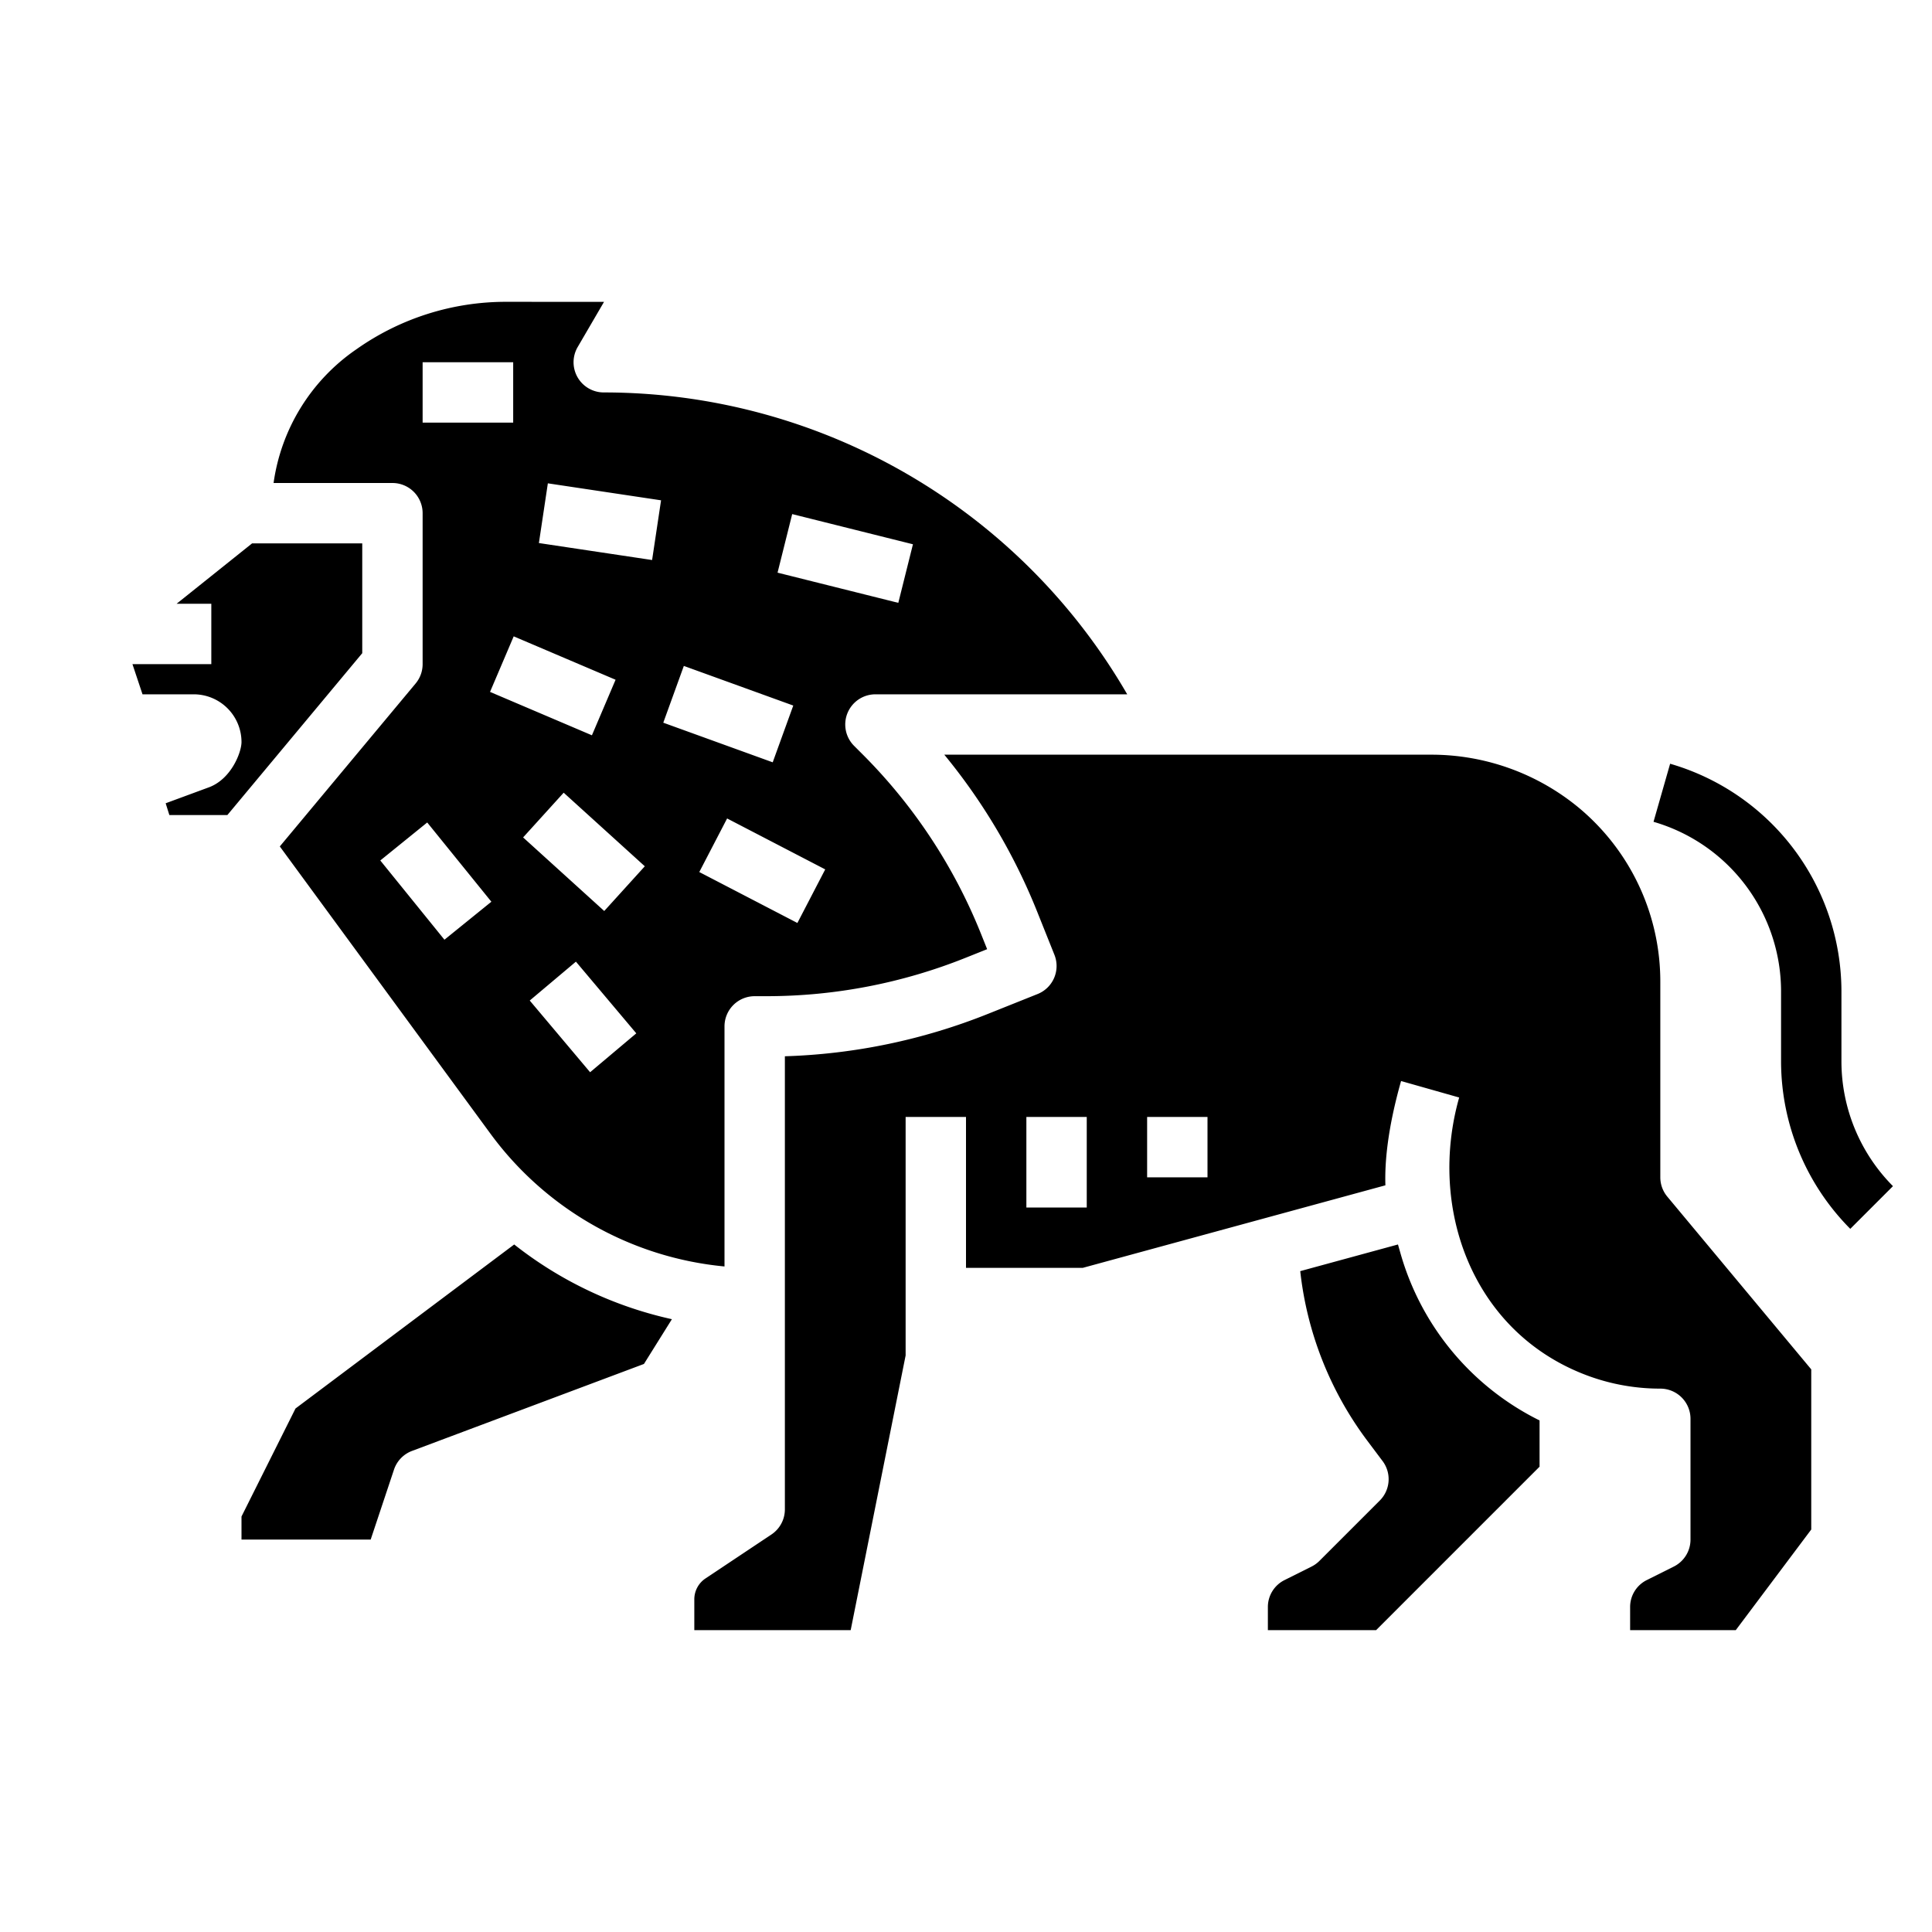 <?xml version="1.0"?>
<svg xmlns="http://www.w3.org/2000/svg" viewBox="0 0 512 512" width="512" height="512"><g id="Solid"><path d="M56,176V160H46.806l20-16H96v29.1L60.253,216H44.882l-.978-3.126,11.6-4.278C61.333,206.333,64,199.338,64,196.65A12.665,12.665,0,0,0,51.35,184H37.766L35.1,176ZM349.657,413.657a7.986,7.986,0,0,1-2.079,1.5l-7.16,3.58A7.953,7.953,0,0,0,336,425.89V432h28.687L408,388.686V376.432a71.119,71.119,0,0,1-36.883-44.385l-.64-2.247-25.9,7.064A91.6,91.6,0,0,0,362.4,381.871l4,5.327a8,8,0,0,1-.741,10.459ZM440,260.28V312a8,8,0,0,0,1.854,5.122L480,362.9v42.437L460,432H432v-6.11a7.953,7.953,0,0,1,4.418-7.155l7.16-3.58A8,8,0,0,0,448,408V376a8,8,0,0,0-8-8,55.324,55.324,0,0,1-20.983-4.11c-29.158-11.87-40.523-44.113-32.321-73.038L371.3,286.484c-3.619,12.76-4.354,21.754-4.154,27.637L286.929,336H256V296H240v63.208L225.441,432H184v-8.155a6.643,6.643,0,0,1,2.965-5.54l17.473-11.649A8,8,0,0,0,208,400V279.922a157.791,157.791,0,0,0,53.9-11.265l13.075-5.229a8,8,0,0,0,4.457-10.4l-4.521-11.3A157.621,157.621,0,0,0,250.25,200H379.72A61.334,61.334,0,0,1,418.5,214.143c1.338,1.117,2.633,2.3,3.848,3.514A59.886,59.886,0,0,1,440,260.28ZM288,296H272v24h16Zm32,0H304v16h16ZM153.09,91.969A8,8,0,0,0,160,104a160.278,160.278,0,0,1,138.724,80H232a8,8,0,0,0-5.656,13.658l2.143,2.143a141.8,141.8,0,0,1,31.565,47.868l1.55,3.874-5.648,2.259A141.947,141.947,0,0,1,203,264h-3a8,8,0,0,0-8,8v63.626a87.073,87.073,0,0,1-61.935-35.064L74.151,224.315l36-43.193A8,8,0,0,0,112,176V136a8,8,0,0,0-8-8H72.5A51.64,51.64,0,0,1,94.15,92.771l.565-.393a68.635,68.635,0,0,1,39.366-12.394h.064c8.751.008,18.344.012,25.927.014ZM112,112h24V96H112Zm17.865,71.36,27,11.5,6.27-14.72-27-11.5Zm.353,55.606-17-21-12.436,10.068,17,21ZM167.8,274.541l.824-.694-16-19-12.238,10.306,16,19,11.41-9.609.779-.381Zm3.08-44.967-21.5-19.5-10.75,11.852,21.5,19.5Zm47.812.826-26-13.5-7.374,14.2,26,13.5ZM206.06,151.761l32,8,3.88-15.522-32-8Zm-30.284,39.761,29,10.5,5.448-15.044-29-10.5Zm-30.589-63.434-2.374,15.824,30,4.5,2.374-15.824ZM136.269,329.8,78.311,373.267,64,401.889V408H98.234l6.176-18.53a8,8,0,0,1,4.781-4.961l61.462-23.048,7.409-11.861A103.407,103.407,0,0,1,136.269,329.8ZM488,262.63A62.885,62.885,0,0,0,442.6,202.4L438.2,217.787A46.816,46.816,0,0,1,472,262.63v18.74a63.068,63.068,0,0,0,18.343,44.287l11.314-11.314A46.954,46.954,0,0,1,488,281.37Z"/></g></svg>

